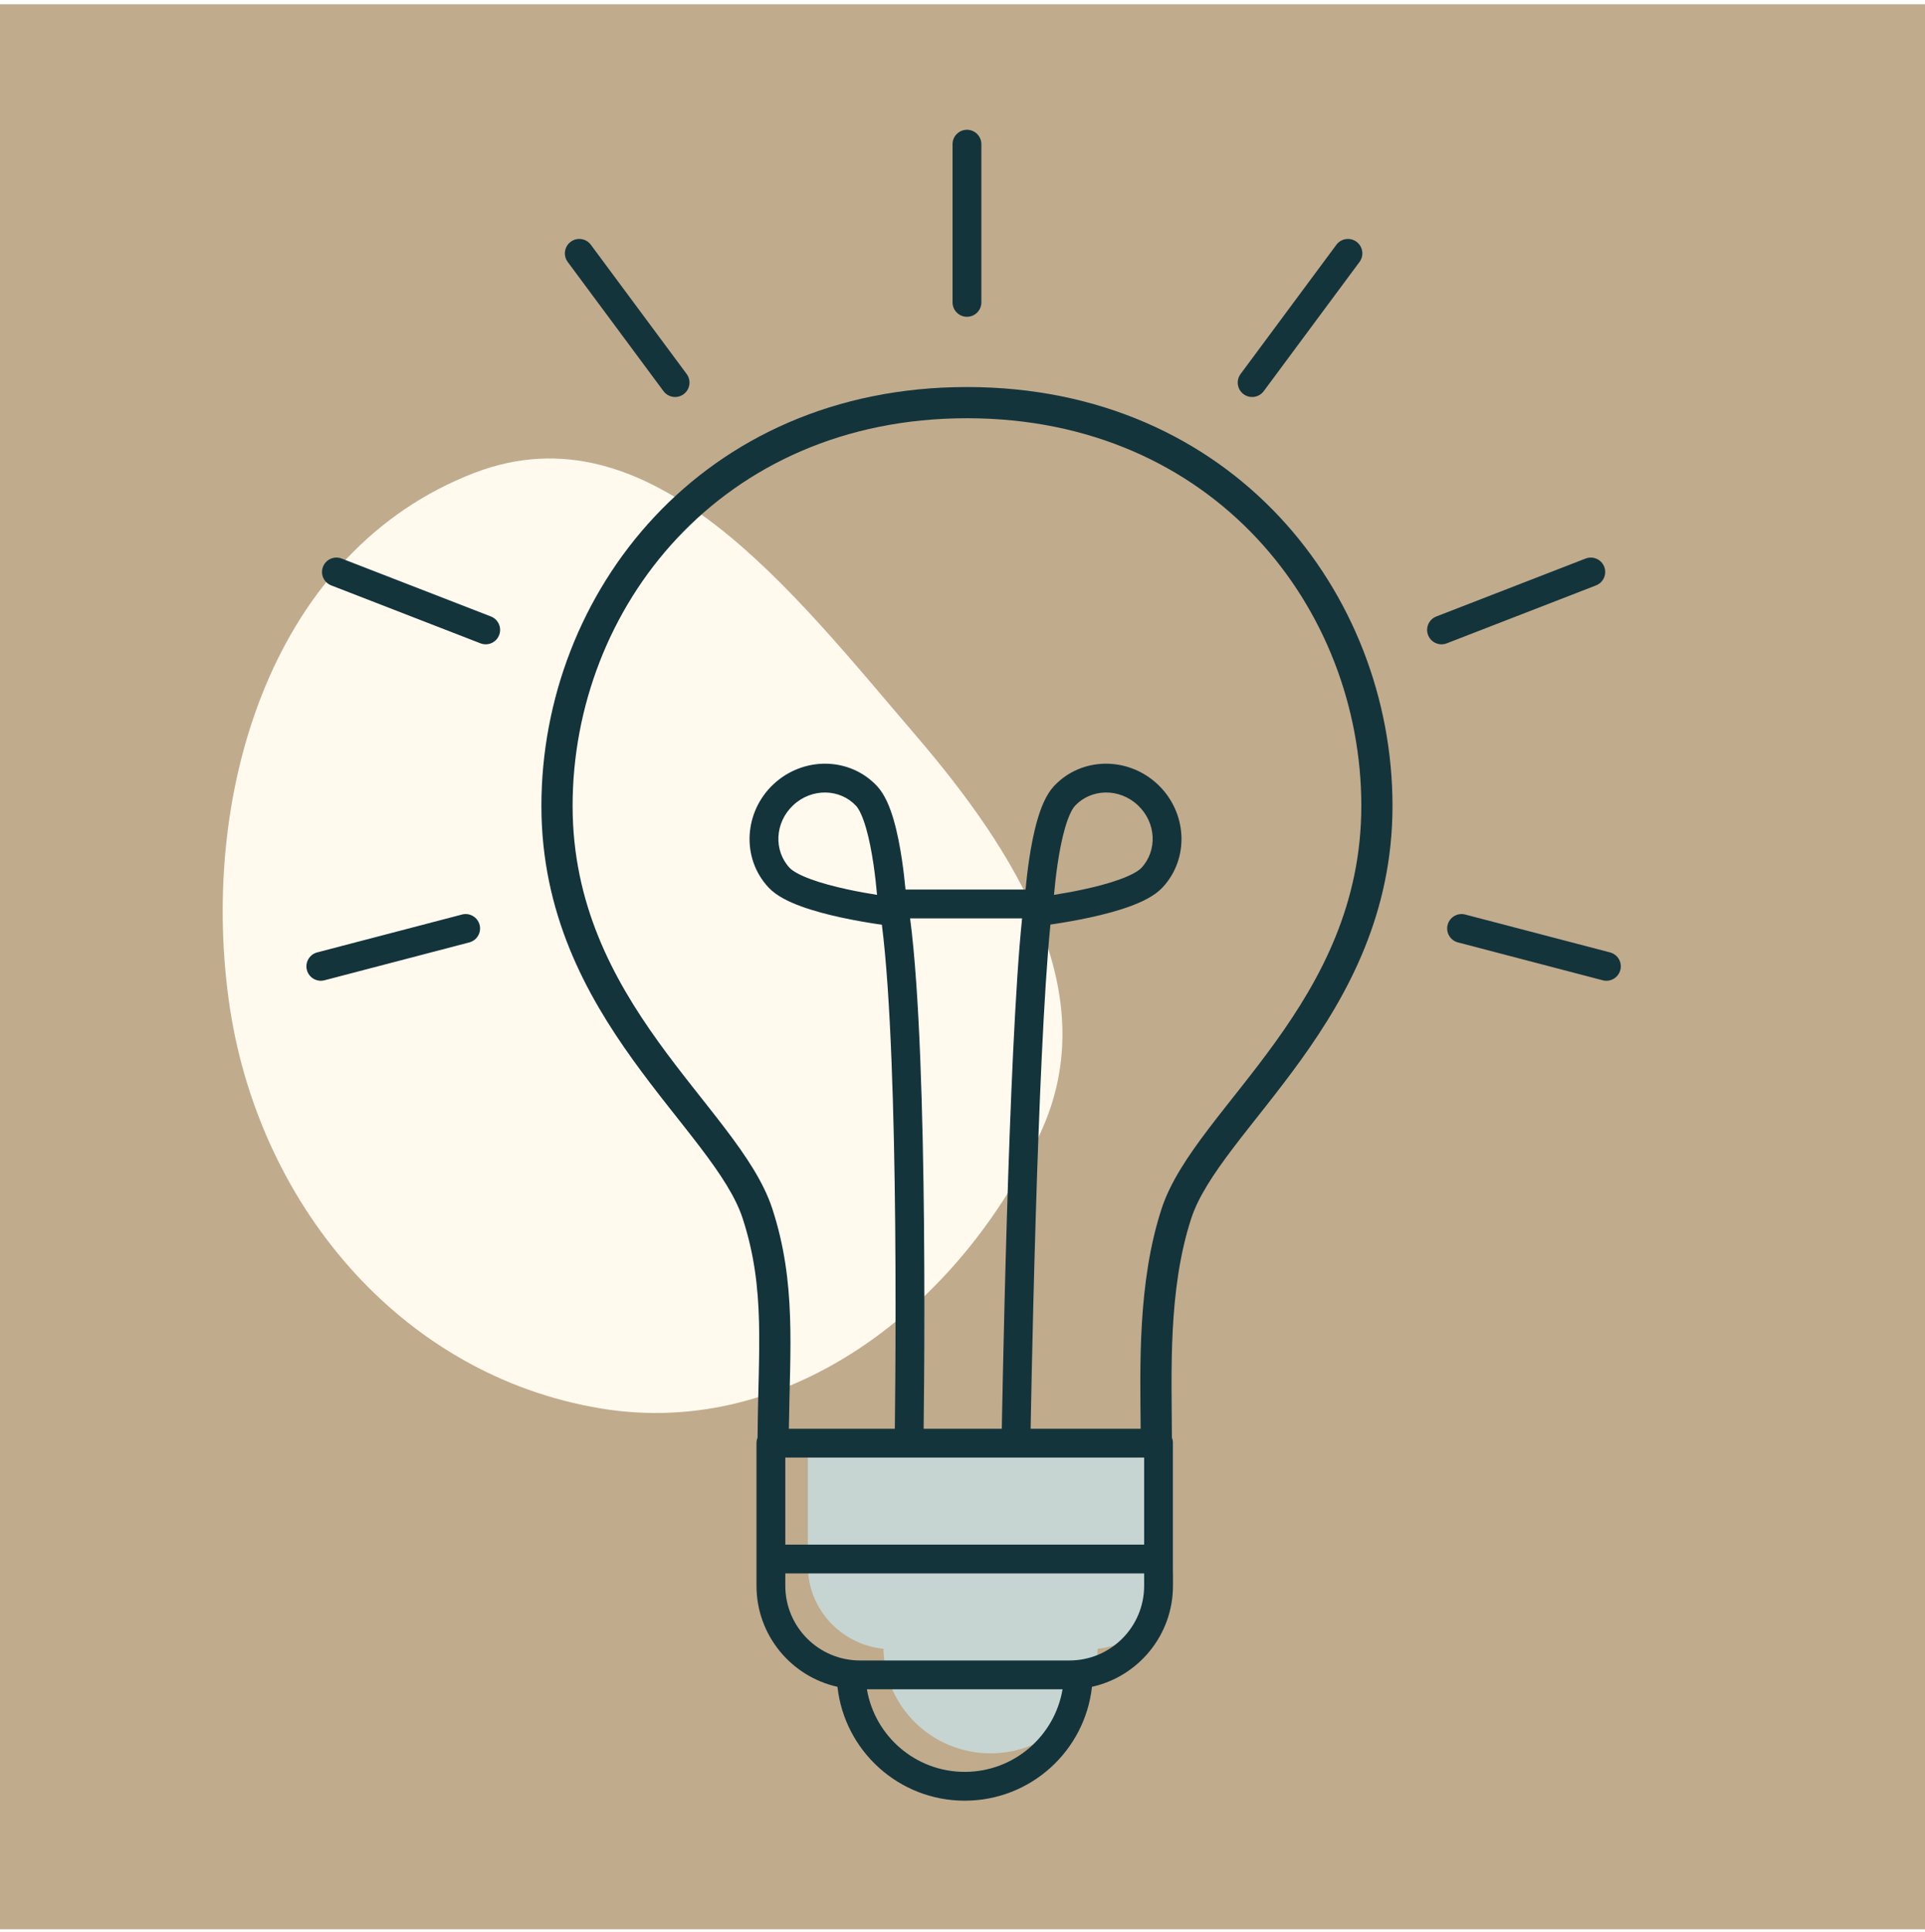 <svg width="276" height="277" viewBox="0 0 276 277" fill="none" xmlns="http://www.w3.org/2000/svg">
<rect width="276" height="276" transform="translate(0 0.607)" fill="#C0AB8D"/>
<g filter="url(#filter0_g_4570_14351)">
<path fill-rule="evenodd" clip-rule="evenodd" d="M67.967 67.814C93.338 58.029 113.596 84.793 131.224 105.343C145.593 122.093 158.506 142.412 149.159 162.464C137.611 187.24 113.182 206.382 86.198 201.941C57.276 197.181 36.721 172.273 32.784 143.31C28.66 112.967 39.273 78.882 67.967 67.814Z" fill="#FFF9EE"/>
</g>
<g filter="url(#filter1_g_4570_14351)">
<path d="M168.216 224.495C168.216 230.692 163.461 235.786 157.373 236.384C157.244 244.687 150.421 251.378 142.021 251.378C133.621 251.378 126.798 244.687 126.669 236.384C120.581 235.786 115.827 230.692 115.827 224.495V207.17C115.827 206.18 116.635 205.378 117.633 205.378H166.409C167.407 205.378 168.216 206.18 168.216 207.17V224.495Z" fill="#C6D5D1"/>
</g>
<g filter="url(#filter2_g_4570_14351)">
<path d="M138.639 55.49C176.744 55.49 199.652 85.061 199.652 115.546C199.652 130.912 193.287 142.554 186.535 151.949C183.219 156.564 179.624 160.873 176.827 164.56C173.93 168.377 171.784 171.652 170.793 174.697C167.448 184.97 167.991 196.774 168.023 206.13C168.121 206.37 168.177 206.632 168.177 206.907V227.352C168.177 234.44 163.208 240.366 156.563 241.841C155.553 251.024 147.771 258.168 138.319 258.168C128.867 258.168 121.085 251.024 120.074 241.841C113.43 240.366 108.462 234.439 108.462 227.352V206.907C108.462 206.627 108.518 206.36 108.619 206.116C108.702 193.459 109.794 184.862 106.484 174.697C105.493 171.652 103.348 168.377 100.451 164.56C97.654 160.873 94.059 156.564 90.743 151.949C83.992 142.554 77.625 130.913 77.625 115.546C77.625 85.061 100.533 55.49 138.639 55.49ZM124.294 242.195C125.429 248.916 131.275 254.036 138.319 254.036C145.363 254.036 151.211 248.917 152.346 242.195H124.294ZM112.594 227.352C112.594 233.268 117.389 238.064 123.306 238.064H153.333C159.249 238.064 164.045 233.268 164.045 227.352V225.584H112.594V227.352ZM112.594 221.452H164.045V208.973H145.704C145.692 208.973 145.679 208.975 145.666 208.975H130.333C130.321 208.975 130.308 208.973 130.296 208.973H112.594V221.452ZM138.639 59.963C103.273 59.963 82.098 87.253 82.098 115.546C82.098 129.568 87.87 140.288 94.375 149.341C97.687 153.949 101.001 157.886 104.014 161.856C106.927 165.695 109.493 169.489 110.737 173.312C114.193 183.926 113.256 193.351 113.104 204.842H128.296C128.298 204.685 128.301 204.521 128.303 204.348C128.323 202.724 128.347 200.381 128.367 197.511C128.407 191.768 128.427 183.913 128.348 175.462C128.201 159.949 127.717 142.619 126.44 132.58C126.183 132.544 125.893 132.501 125.576 132.453C124.265 132.253 122.476 131.951 120.58 131.539C118.693 131.129 116.652 130.602 114.854 129.943C113.137 129.315 111.327 128.459 110.193 127.245C106.247 123.021 106.671 116.386 110.915 112.421C115.159 108.456 121.808 108.484 125.754 112.708C126.888 113.922 127.618 115.785 128.129 117.541C128.664 119.38 129.051 121.452 129.332 123.362C129.556 124.887 129.716 126.34 129.828 127.536H147.039C147.151 126.34 147.31 124.887 147.534 123.362C147.815 121.452 148.203 119.379 148.737 117.541C149.248 115.785 149.979 113.922 151.112 112.708C155.059 108.484 161.707 108.456 165.951 112.421C170.195 116.386 170.619 123.021 166.673 127.245C165.539 128.458 163.73 129.315 162.013 129.943C160.215 130.602 158.173 131.129 156.286 131.539C154.391 131.951 152.601 132.253 151.29 132.453C151.046 132.49 150.817 132.524 150.607 132.554C149.661 141.981 148.96 159.206 148.489 174.787C148.23 183.364 148.041 191.403 147.916 197.299C147.854 200.246 147.808 202.658 147.777 204.332C147.774 204.51 147.772 204.68 147.769 204.842H163.545C163.471 195.928 163.096 183.888 166.54 173.312C167.785 169.489 170.352 165.695 173.265 161.856C176.277 157.887 179.591 153.95 182.903 149.341C189.409 140.288 195.181 129.568 195.181 115.546C195.181 87.253 174.005 59.963 138.639 59.963ZM130.487 131.668C131.844 142.002 132.33 159.828 132.478 175.424C132.558 183.903 132.538 191.782 132.498 197.539C132.478 200.418 132.453 202.768 132.433 204.398C132.431 204.553 132.43 204.701 132.428 204.842H143.637C143.64 204.658 143.643 204.463 143.646 204.257C143.677 202.579 143.724 200.164 143.786 197.212C143.911 191.308 144.101 183.255 144.36 174.662C144.836 158.918 145.551 141.222 146.544 131.668H130.487ZM122.734 115.528C120.442 113.074 116.417 112.934 113.735 115.439C111.054 117.945 110.92 121.97 113.212 124.424C113.638 124.88 114.645 125.468 116.274 126.064C117.823 126.632 119.661 127.112 121.456 127.502C123.037 127.845 124.551 128.109 125.748 128.298C125.641 127.091 125.48 125.563 125.245 123.962C124.978 122.144 124.623 120.278 124.162 118.694C123.677 117.028 123.16 115.984 122.734 115.528ZM163.131 115.439C160.449 112.934 156.424 113.074 154.132 115.528C153.706 115.984 153.189 117.029 152.704 118.694C152.243 120.278 151.888 122.144 151.621 123.962C151.386 125.563 151.225 127.091 151.118 128.298C152.315 128.109 153.829 127.845 155.41 127.502C157.206 127.112 159.043 126.632 160.592 126.064C162.221 125.468 163.228 124.879 163.654 124.424C165.946 121.97 165.813 117.945 163.131 115.439Z" fill="#14343B"/>
</g>
<g filter="url(#filter3_g_4570_14351)">
<path d="M207.557 132.594C207.837 131.525 208.905 130.871 209.975 131.094L210.079 131.118L230.842 136.549L230.944 136.578C231.986 136.908 232.598 138.001 232.318 139.07C232.038 140.139 230.97 140.793 229.9 140.57L229.797 140.546L209.033 135.115L208.931 135.086C207.889 134.756 207.278 133.663 207.557 132.594ZM227.336 80.08C228.399 79.668 229.596 80.195 230.009 81.258C230.422 82.322 229.894 83.518 228.831 83.931L207.428 92.237C206.365 92.649 205.168 92.122 204.755 91.059C204.343 89.995 204.87 88.799 205.933 88.386L227.336 80.08ZM191.605 35.095C192.284 34.178 193.578 33.987 194.494 34.666C195.411 35.346 195.602 36.639 194.923 37.555L181.187 56.083C180.507 56.999 179.214 57.191 178.298 56.512C177.381 55.832 177.19 54.539 177.869 53.622L191.605 35.095ZM136.573 43.353V20.672C136.573 19.532 137.498 18.606 138.639 18.606C139.78 18.606 140.705 19.532 140.705 20.672V43.353C140.705 44.494 139.78 45.419 138.639 45.419C137.498 45.419 136.573 44.494 136.573 43.353Z" fill="#14343B"/>
</g>
<g filter="url(#filter4_g_4570_14351)">
<path d="M68.762 132.593C68.482 131.524 67.414 130.871 66.344 131.093L66.241 131.118L45.477 136.548L45.375 136.577C44.333 136.907 43.722 138 44.001 139.069C44.281 140.138 45.349 140.792 46.419 140.569L46.523 140.545L67.287 135.114L67.388 135.085C68.43 134.755 69.042 133.662 68.762 132.593ZM48.983 80.079C47.92 79.667 46.723 80.194 46.31 81.257C45.898 82.321 46.425 83.517 47.489 83.93L68.891 92.236C69.955 92.648 71.151 92.121 71.564 91.058C71.977 89.994 71.45 88.798 70.386 88.385L48.983 80.079ZM84.714 35.094C84.035 34.178 82.741 33.986 81.825 34.665C80.909 35.345 80.717 36.638 81.396 37.555L95.132 56.082C95.812 56.999 97.106 57.19 98.022 56.511C98.938 55.832 99.13 54.538 98.451 53.622L84.714 35.094Z" fill="#14343B"/>
</g>
<defs>
<filter id="filter0_g_4570_14351" x="31.529" y="65.334" width="121.201" height="137.649" filterUnits="userSpaceOnUse" color-interpolation-filters="sRGB">
<feFlood flood-opacity="0" result="BackgroundImageFix"/>
<feBlend mode="normal" in="SourceGraphic" in2="BackgroundImageFix" result="shape"/>
<feTurbulence type="fractalNoise" baseFrequency="0.21 0.21" numOctaves="3" seed="5163" />
<feDisplacementMap in="shape" scale="0.798" xChannelSelector="R" yChannelSelector="G" result="displacedImage" width="100%" height="100%" />
<feMerge result="effect1_texture_4570_14351">
<feMergeNode in="displacedImage"/>
</feMerge>
</filter>
<filter id="filter1_g_4570_14351" x="115.287" y="204.839" width="53.467" height="47.079" filterUnits="userSpaceOnUse" color-interpolation-filters="sRGB">
<feFlood flood-opacity="0" result="BackgroundImageFix"/>
<feBlend mode="normal" in="SourceGraphic" in2="BackgroundImageFix" result="shape"/>
<feTurbulence type="fractalNoise" baseFrequency="0.155 0.155" numOctaves="3" seed="5163" />
<feDisplacementMap in="shape" scale="1.079" xChannelSelector="R" yChannelSelector="G" result="displacedImage" width="100%" height="100%" />
<feMerge result="effect1_texture_4570_14351">
<feMergeNode in="displacedImage"/>
</feMerge>
</filter>
<filter id="filter2_g_4570_14351" x="77.257" y="55.122" width="122.764" height="203.414" filterUnits="userSpaceOnUse" color-interpolation-filters="sRGB">
<feFlood flood-opacity="0" result="BackgroundImageFix"/>
<feBlend mode="normal" in="SourceGraphic" in2="BackgroundImageFix" result="shape"/>
<feTurbulence type="fractalNoise" baseFrequency="0.227 0.227" numOctaves="3" seed="5163" />
<feDisplacementMap in="shape" scale="0.737" xChannelSelector="R" yChannelSelector="G" result="displacedImage" width="100%" height="100%" />
<feMerge result="effect1_texture_4570_14351">
<feMergeNode in="displacedImage"/>
</feMerge>
</filter>
<filter id="filter3_g_4570_14351" x="136.205" y="18.238" width="96.549" height="122.744" filterUnits="userSpaceOnUse" color-interpolation-filters="sRGB">
<feFlood flood-opacity="0" result="BackgroundImageFix"/>
<feBlend mode="normal" in="SourceGraphic" in2="BackgroundImageFix" result="shape"/>
<feTurbulence type="fractalNoise" baseFrequency="0.227 0.227" numOctaves="3" seed="5163" />
<feDisplacementMap in="shape" scale="0.737" xChannelSelector="R" yChannelSelector="G" result="displacedImage" width="100%" height="100%" />
<feMerge result="effect1_texture_4570_14351">
<feMergeNode in="displacedImage"/>
</feMerge>
</filter>
<filter id="filter4_g_4570_14351" x="43.565" y="33.89" width="55.66" height="107.09" filterUnits="userSpaceOnUse" color-interpolation-filters="sRGB">
<feFlood flood-opacity="0" result="BackgroundImageFix"/>
<feBlend mode="normal" in="SourceGraphic" in2="BackgroundImageFix" result="shape"/>
<feTurbulence type="fractalNoise" baseFrequency="0.227 0.227" numOctaves="3" seed="5163" />
<feDisplacementMap in="shape" scale="0.737" xChannelSelector="R" yChannelSelector="G" result="displacedImage" width="100%" height="100%" />
<feMerge result="effect1_texture_4570_14351">
<feMergeNode in="displacedImage"/>
</feMerge>
</filter>
</defs>
</svg>
